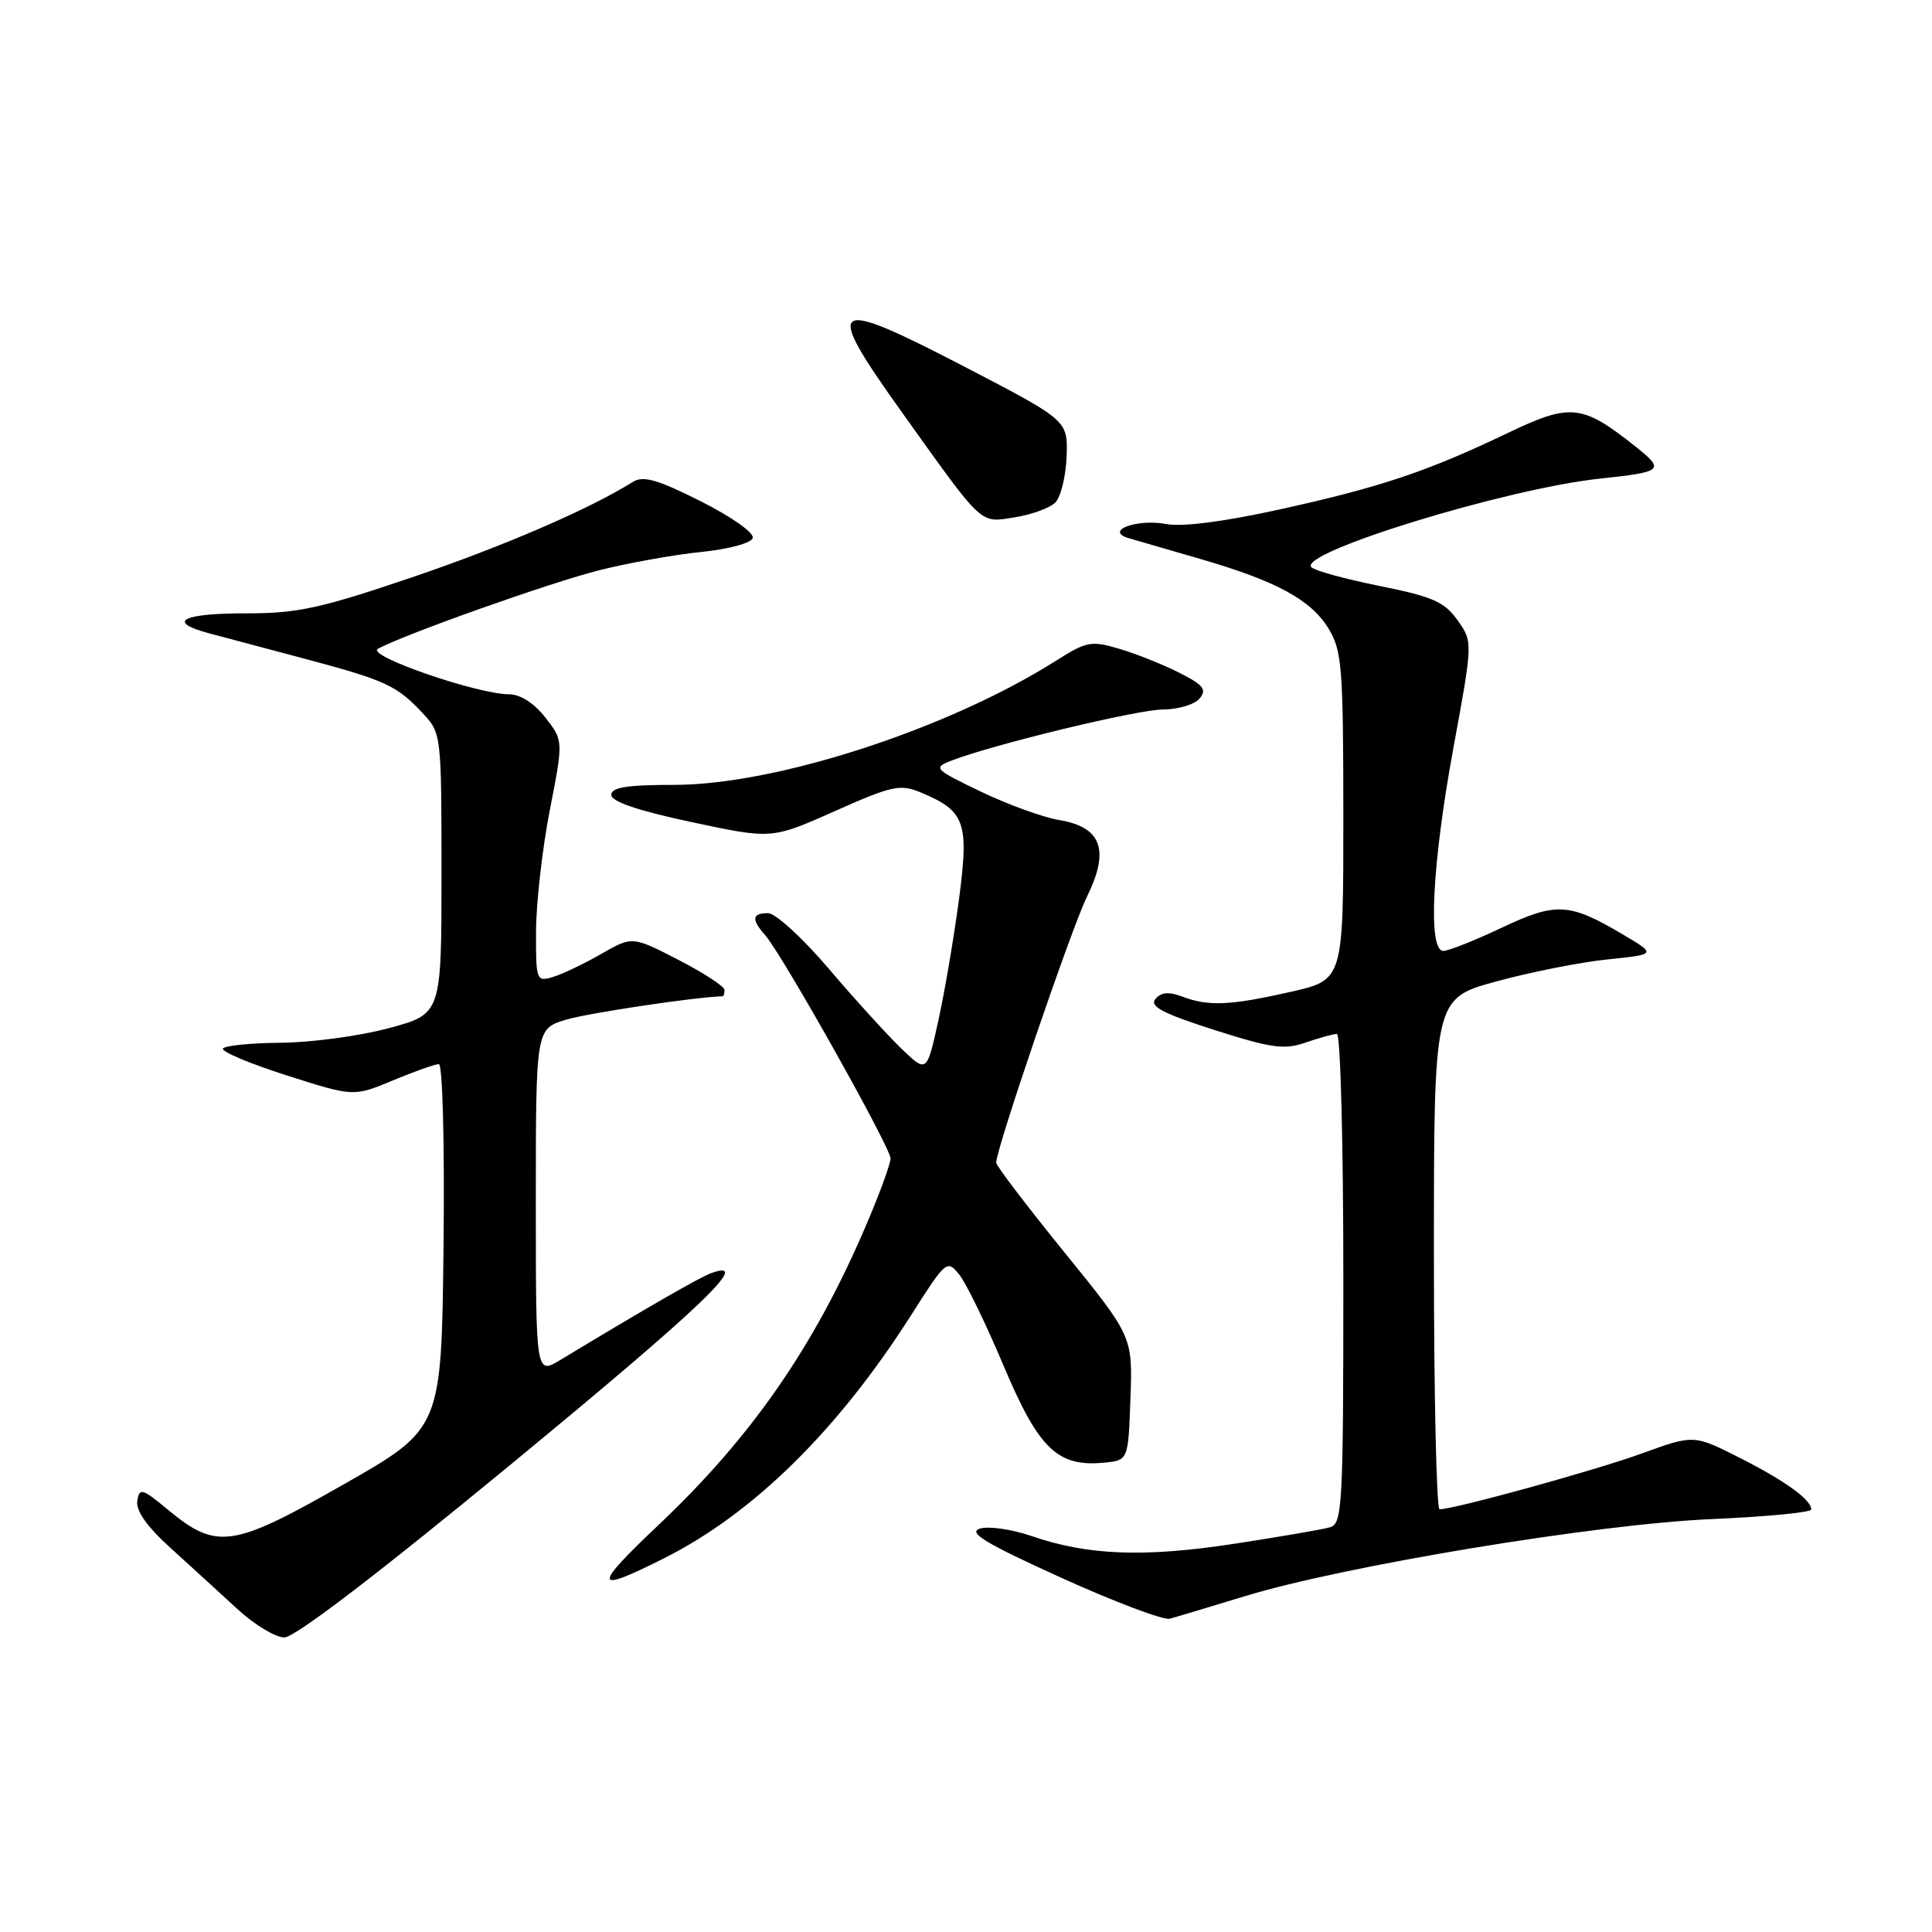 <?xml version="1.0" encoding="UTF-8" standalone="no"?>
<!DOCTYPE svg PUBLIC "-//W3C//DTD SVG 1.1//EN" "http://www.w3.org/Graphics/SVG/1.1/DTD/svg11.dtd" >
<svg xmlns="http://www.w3.org/2000/svg" xmlns:xlink="http://www.w3.org/1999/xlink" version="1.1" viewBox="0 0 256 256">
 <g >
 <path fill="currentColor"
d=" M 67.92 193.85 C 93.06 173.14 99.79 166.70 94.25 168.69 C 92.73 169.24 85.63 173.32 74.25 180.20 C 71.00 182.16 71.00 182.16 71.00 159.24 C 71.00 136.32 71.00 136.32 75.02 135.11 C 77.97 134.23 92.04 132.12 95.75 132.01 C 95.89 132.00 96.00 131.63 96.00 131.17 C 96.00 130.71 93.25 128.92 89.90 127.19 C 83.79 124.04 83.79 124.04 79.65 126.41 C 77.37 127.72 74.49 129.09 73.25 129.46 C 71.07 130.11 71.00 129.93 71.03 123.32 C 71.05 119.57 71.87 112.37 72.86 107.31 C 74.65 98.13 74.65 98.13 72.25 95.06 C 70.78 93.18 68.94 92.00 67.48 92.00 C 63.28 92.00 48.46 86.88 50.07 85.98 C 53.37 84.13 73.00 77.16 79.48 75.54 C 83.32 74.58 89.36 73.50 92.90 73.14 C 96.51 72.78 99.51 71.97 99.74 71.30 C 99.96 70.61 96.99 68.51 92.87 66.43 C 87.13 63.54 85.23 63.00 83.87 63.85 C 78.02 67.50 66.67 72.40 54.50 76.53 C 42.51 80.60 39.38 81.28 32.73 81.27 C 24.08 81.26 21.96 82.38 27.72 83.92 C 29.80 84.47 35.60 86.02 40.61 87.35 C 51.10 90.15 52.58 90.84 56.00 94.49 C 58.48 97.14 58.50 97.30 58.50 115.76 C 58.50 134.36 58.50 134.36 51.50 136.24 C 47.65 137.28 41.23 138.14 37.24 138.17 C 33.24 138.20 29.78 138.55 29.54 138.94 C 29.29 139.33 33.09 140.93 37.97 142.49 C 46.85 145.33 46.85 145.33 52.06 143.16 C 54.92 141.97 57.66 141.00 58.15 141.00 C 58.65 141.00 58.92 151.62 58.77 165.15 C 58.50 189.31 58.50 189.31 45.50 196.71 C 30.77 205.11 28.72 205.40 22.23 200.03 C 18.82 197.20 18.47 197.11 18.19 198.89 C 17.99 200.19 19.49 202.31 22.66 205.17 C 25.29 207.55 29.25 211.18 31.47 213.22 C 33.69 215.27 36.48 216.96 37.67 216.97 C 39.05 216.99 50.10 208.54 67.92 193.85 Z  M 165.00 211.49 C 178.17 207.47 211.55 201.95 226.75 201.29 C 234.04 200.98 240.00 200.40 240.00 200.01 C 240.00 198.71 236.53 196.21 230.47 193.14 C 224.43 190.09 224.43 190.09 217.50 192.61 C 211.39 194.83 192.76 199.97 190.75 199.99 C 190.34 200.00 190.00 184.77 190.00 166.16 C 190.00 132.31 190.00 132.31 198.25 130.05 C 202.79 128.81 209.43 127.49 213.00 127.13 C 219.50 126.46 219.50 126.46 215.00 123.80 C 207.92 119.61 206.20 119.52 198.96 122.94 C 195.41 124.62 191.94 126.00 191.25 126.00 C 189.18 126.00 189.75 114.54 192.58 99.12 C 195.17 85.04 195.17 85.04 193.12 82.17 C 191.39 79.74 189.81 79.05 182.84 77.65 C 178.30 76.74 174.22 75.62 173.77 75.17 C 171.86 73.26 199.62 64.73 212.00 63.42 C 220.42 62.52 220.65 62.30 216.65 59.12 C 209.65 53.56 208.10 53.40 199.84 57.35 C 189.19 62.45 182.96 64.55 169.71 67.47 C 162.27 69.12 156.67 69.84 154.54 69.44 C 150.61 68.70 146.25 70.35 149.59 71.32 C 150.64 71.62 154.88 72.85 159.00 74.05 C 169.14 76.99 173.70 79.47 176.04 83.29 C 177.82 86.22 177.99 88.42 178.00 108.17 C 178.00 129.84 178.00 129.84 171.05 131.42 C 163.04 133.24 160.11 133.37 156.64 132.05 C 154.87 131.38 153.85 131.47 153.10 132.37 C 152.29 133.35 154.05 134.28 160.89 136.47 C 168.48 138.89 170.19 139.13 173.01 138.14 C 174.82 137.52 176.68 137.00 177.15 137.00 C 177.62 137.00 178.00 151.59 178.00 169.43 C 178.00 199.46 177.87 201.90 176.25 202.37 C 175.29 202.65 169.56 203.64 163.53 204.56 C 151.60 206.39 144.14 206.10 136.71 203.54 C 134.07 202.63 130.98 202.19 129.83 202.55 C 128.20 203.07 130.61 204.52 140.62 209.06 C 147.70 212.27 154.18 214.71 155.00 214.49 C 155.82 214.27 160.32 212.91 165.00 211.49 Z  M 88.01 206.47 C 99.85 200.52 111.05 189.49 120.79 174.17 C 125.33 167.03 125.49 166.89 127.09 168.87 C 128.00 169.98 130.65 175.44 132.99 180.99 C 137.64 192.01 140.14 194.41 146.31 193.81 C 149.50 193.50 149.50 193.50 149.79 185.29 C 150.08 177.08 150.08 177.08 141.04 165.94 C 136.07 159.81 132.00 154.47 132.00 154.06 C 132.00 152.21 141.97 122.99 144.04 118.79 C 147.07 112.63 145.96 109.58 140.34 108.66 C 138.23 108.31 133.57 106.62 130.00 104.91 C 123.81 101.94 123.62 101.74 126.00 100.81 C 131.53 98.66 150.73 94.01 154.13 94.01 C 156.12 94.00 158.29 93.35 158.95 92.56 C 159.94 91.37 159.47 90.77 156.32 89.17 C 154.22 88.10 150.66 86.67 148.41 86.00 C 144.58 84.86 144.02 84.96 139.91 87.56 C 125.62 96.60 102.84 104.00 89.33 104.00 C 83.06 104.00 81.00 104.33 81.00 105.33 C 81.00 106.22 84.57 107.43 91.63 108.93 C 102.26 111.20 102.26 111.20 110.62 107.48 C 118.12 104.13 119.28 103.87 121.92 104.97 C 127.91 107.45 128.43 108.89 127.06 119.24 C 126.38 124.33 125.15 131.58 124.31 135.35 C 122.80 142.19 122.80 142.19 119.35 138.86 C 117.46 137.02 113.13 132.26 109.73 128.26 C 106.33 124.27 102.75 121.00 101.77 121.00 C 99.64 121.00 99.53 121.81 101.39 123.92 C 103.64 126.46 118.00 152.04 118.00 153.50 C 118.00 154.23 116.49 158.35 114.63 162.66 C 107.83 178.50 99.58 190.39 87.38 201.95 C 78.43 210.41 78.55 211.23 88.01 206.47 Z  M 139.83 66.59 C 140.56 65.87 141.23 63.12 141.33 60.49 C 141.50 55.71 141.50 55.71 127.82 48.60 C 109.86 39.28 108.99 39.91 119.53 54.66 C 130.44 69.92 129.77 69.29 134.49 68.54 C 136.69 68.19 139.10 67.32 139.83 66.59 Z "/>
</g>
</svg>